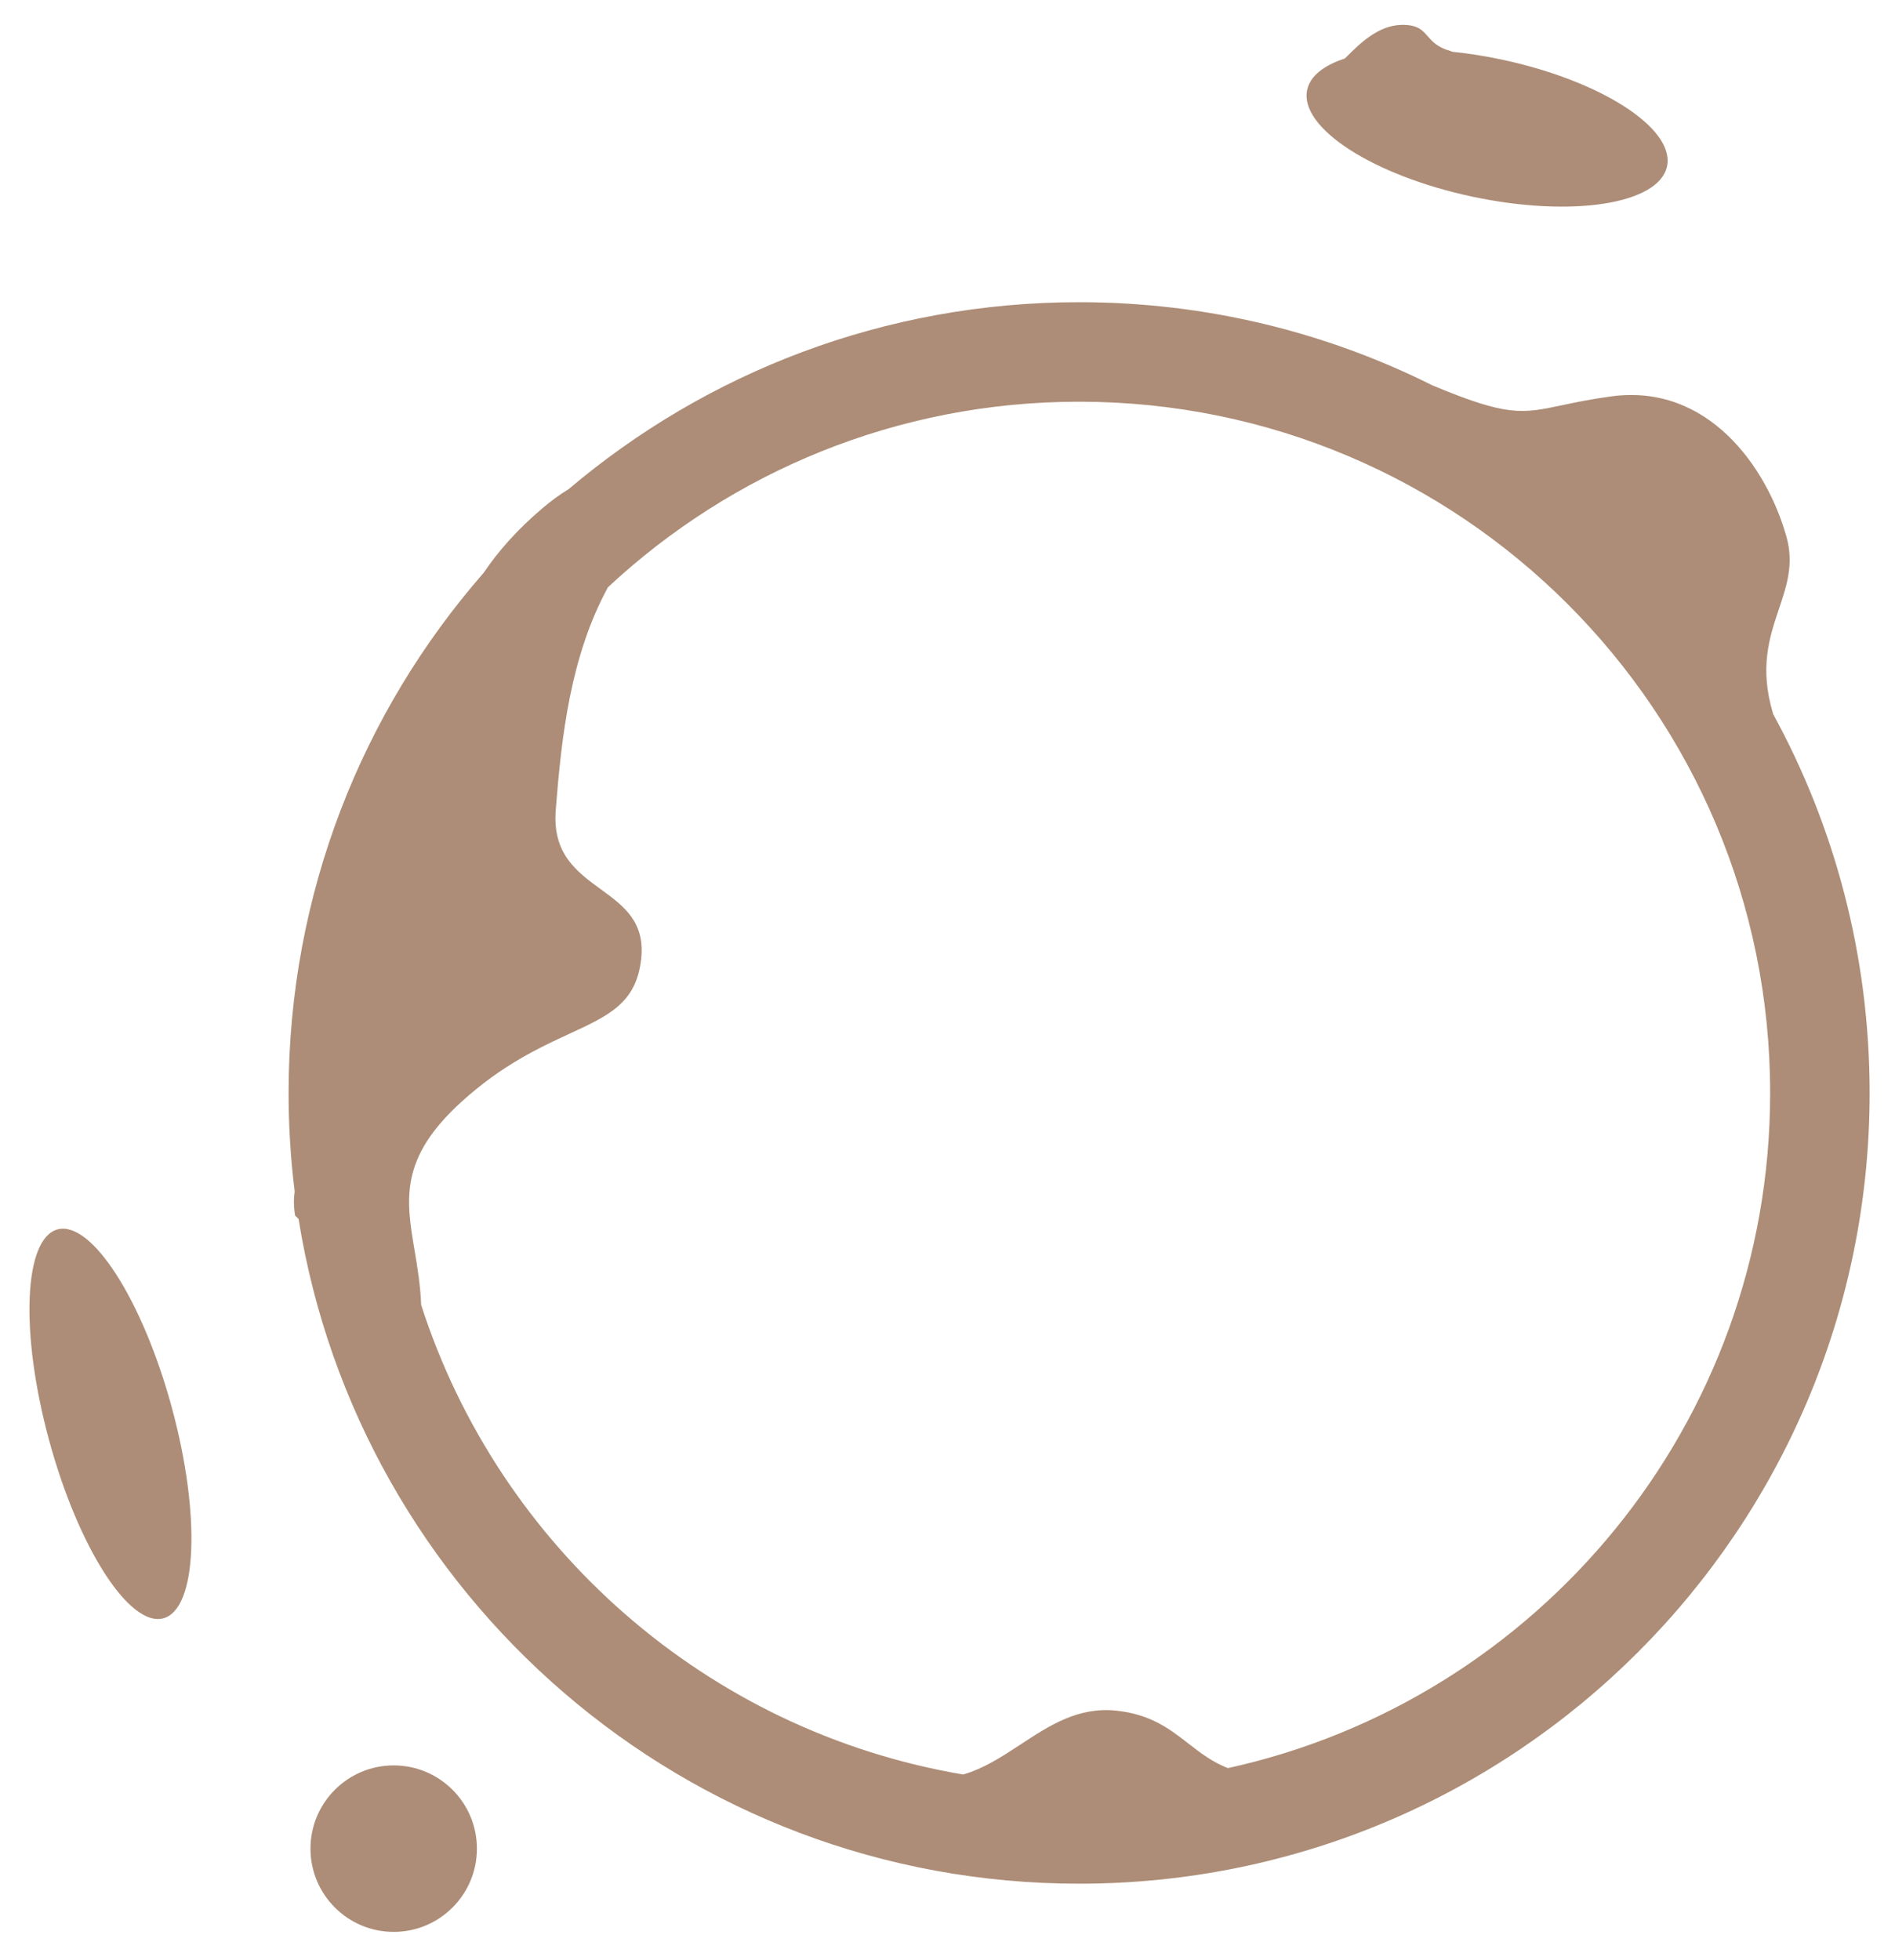 <svg width="381" height="394" viewBox="0 0 381 394" fill="none" xmlns="http://www.w3.org/2000/svg">
<g filter="url(#filter0_f_1736_309)">
<path fill-rule="evenodd" clip-rule="evenodd" d="M270.952 11.201C273.38 8.791 277.112 5.085 281.788 5.002C284.994 4.945 285.946 6.029 287.046 7.284C287.962 8.328 288.98 9.489 291.484 10.21C291.706 10.273 291.893 10.34 292.048 10.409C295.222 10.737 298.532 11.255 301.912 11.972C321.893 16.21 336.781 25.817 335.166 33.428C333.552 41.04 316.045 43.774 296.065 39.536C276.085 35.297 261.196 25.691 262.811 18.079C263.405 15.277 266.154 13.136 270.387 11.76C270.566 11.584 270.755 11.396 270.952 11.201ZM246.879 355.387C309.232 341.702 355.898 286.14 355.898 219.679C355.898 142.945 293.693 80.741 216.96 80.741C180.348 80.741 147.044 94.901 122.226 118.045C114.718 131.842 112.89 147.868 111.735 162.884C111.061 171.647 116.005 175.25 120.775 178.725C125.352 182.06 129.768 185.277 128.905 192.823C127.904 201.58 122.495 204.081 114.536 207.76C108.491 210.554 100.975 214.028 92.803 221.44C80.241 232.834 81.636 241.126 83.354 251.333C83.922 254.708 84.525 258.292 84.671 262.267C100.344 310.989 142.186 347.974 193.645 356.669C197.823 355.472 201.517 353.045 205.22 350.614C210.998 346.819 216.795 343.012 224.478 343.841C231.395 344.588 235.166 347.518 238.897 350.417C241.298 352.283 243.683 354.136 246.879 355.387ZM216.96 60.741C177.835 60.741 142.012 74.877 114.32 98.322C112.659 99.323 110.907 100.588 109.093 102.127C103.947 106.493 100.128 110.842 97.257 115.117C72.825 143.063 58.022 179.642 58.022 219.679C58.022 226.405 58.44 233.034 59.251 239.54C59.028 240.95 59.03 242.522 59.342 244.334L60.029 245.009C72.159 320.749 137.802 378.617 216.96 378.617C304.739 378.617 375.898 307.458 375.898 219.679C375.898 192.099 368.873 166.16 356.515 143.553C353.679 134.251 355.758 128.069 357.667 122.393C359.247 117.692 360.711 113.339 359.167 107.85C355.205 93.761 343.318 77.031 323.946 79.672C319.727 80.248 316.615 80.906 314.032 81.453C306.006 83.152 303.089 83.77 287.954 77.439C266.586 66.753 242.475 60.741 216.96 60.741ZM79.155 388.303C88.395 388.303 95.885 380.812 95.885 371.572C95.885 362.332 88.395 354.842 79.155 354.842C69.915 354.842 62.424 362.332 62.424 371.572C62.424 380.812 69.915 388.303 79.155 388.303ZM34.524 282.834C28.643 261.251 18.361 245.257 11.557 247.11C4.754 248.964 4.005 267.964 9.886 289.547C15.766 311.131 26.049 327.125 32.852 325.271C39.656 323.418 40.404 304.418 34.524 282.834Z" fill="#794621" fill-opacity="0.61"/>
</g>
<defs>
<filter id="filter0_f_1736_309" x="0.922" y="0" width="379.976" height="393.302" filterUnits="userSpaceOnUse" color-interpolation-filters="sRGB">
<feFlood flood-opacity="0" result="BackgroundImageFix"/>
<feBlend mode="normal" in="SourceGraphic" in2="BackgroundImageFix" result="shape"/>
<feGaussianBlur stdDeviation="2.5" result="effect1_foregroundBlur_1736_309"/>
</filter>
</defs>
</svg>
